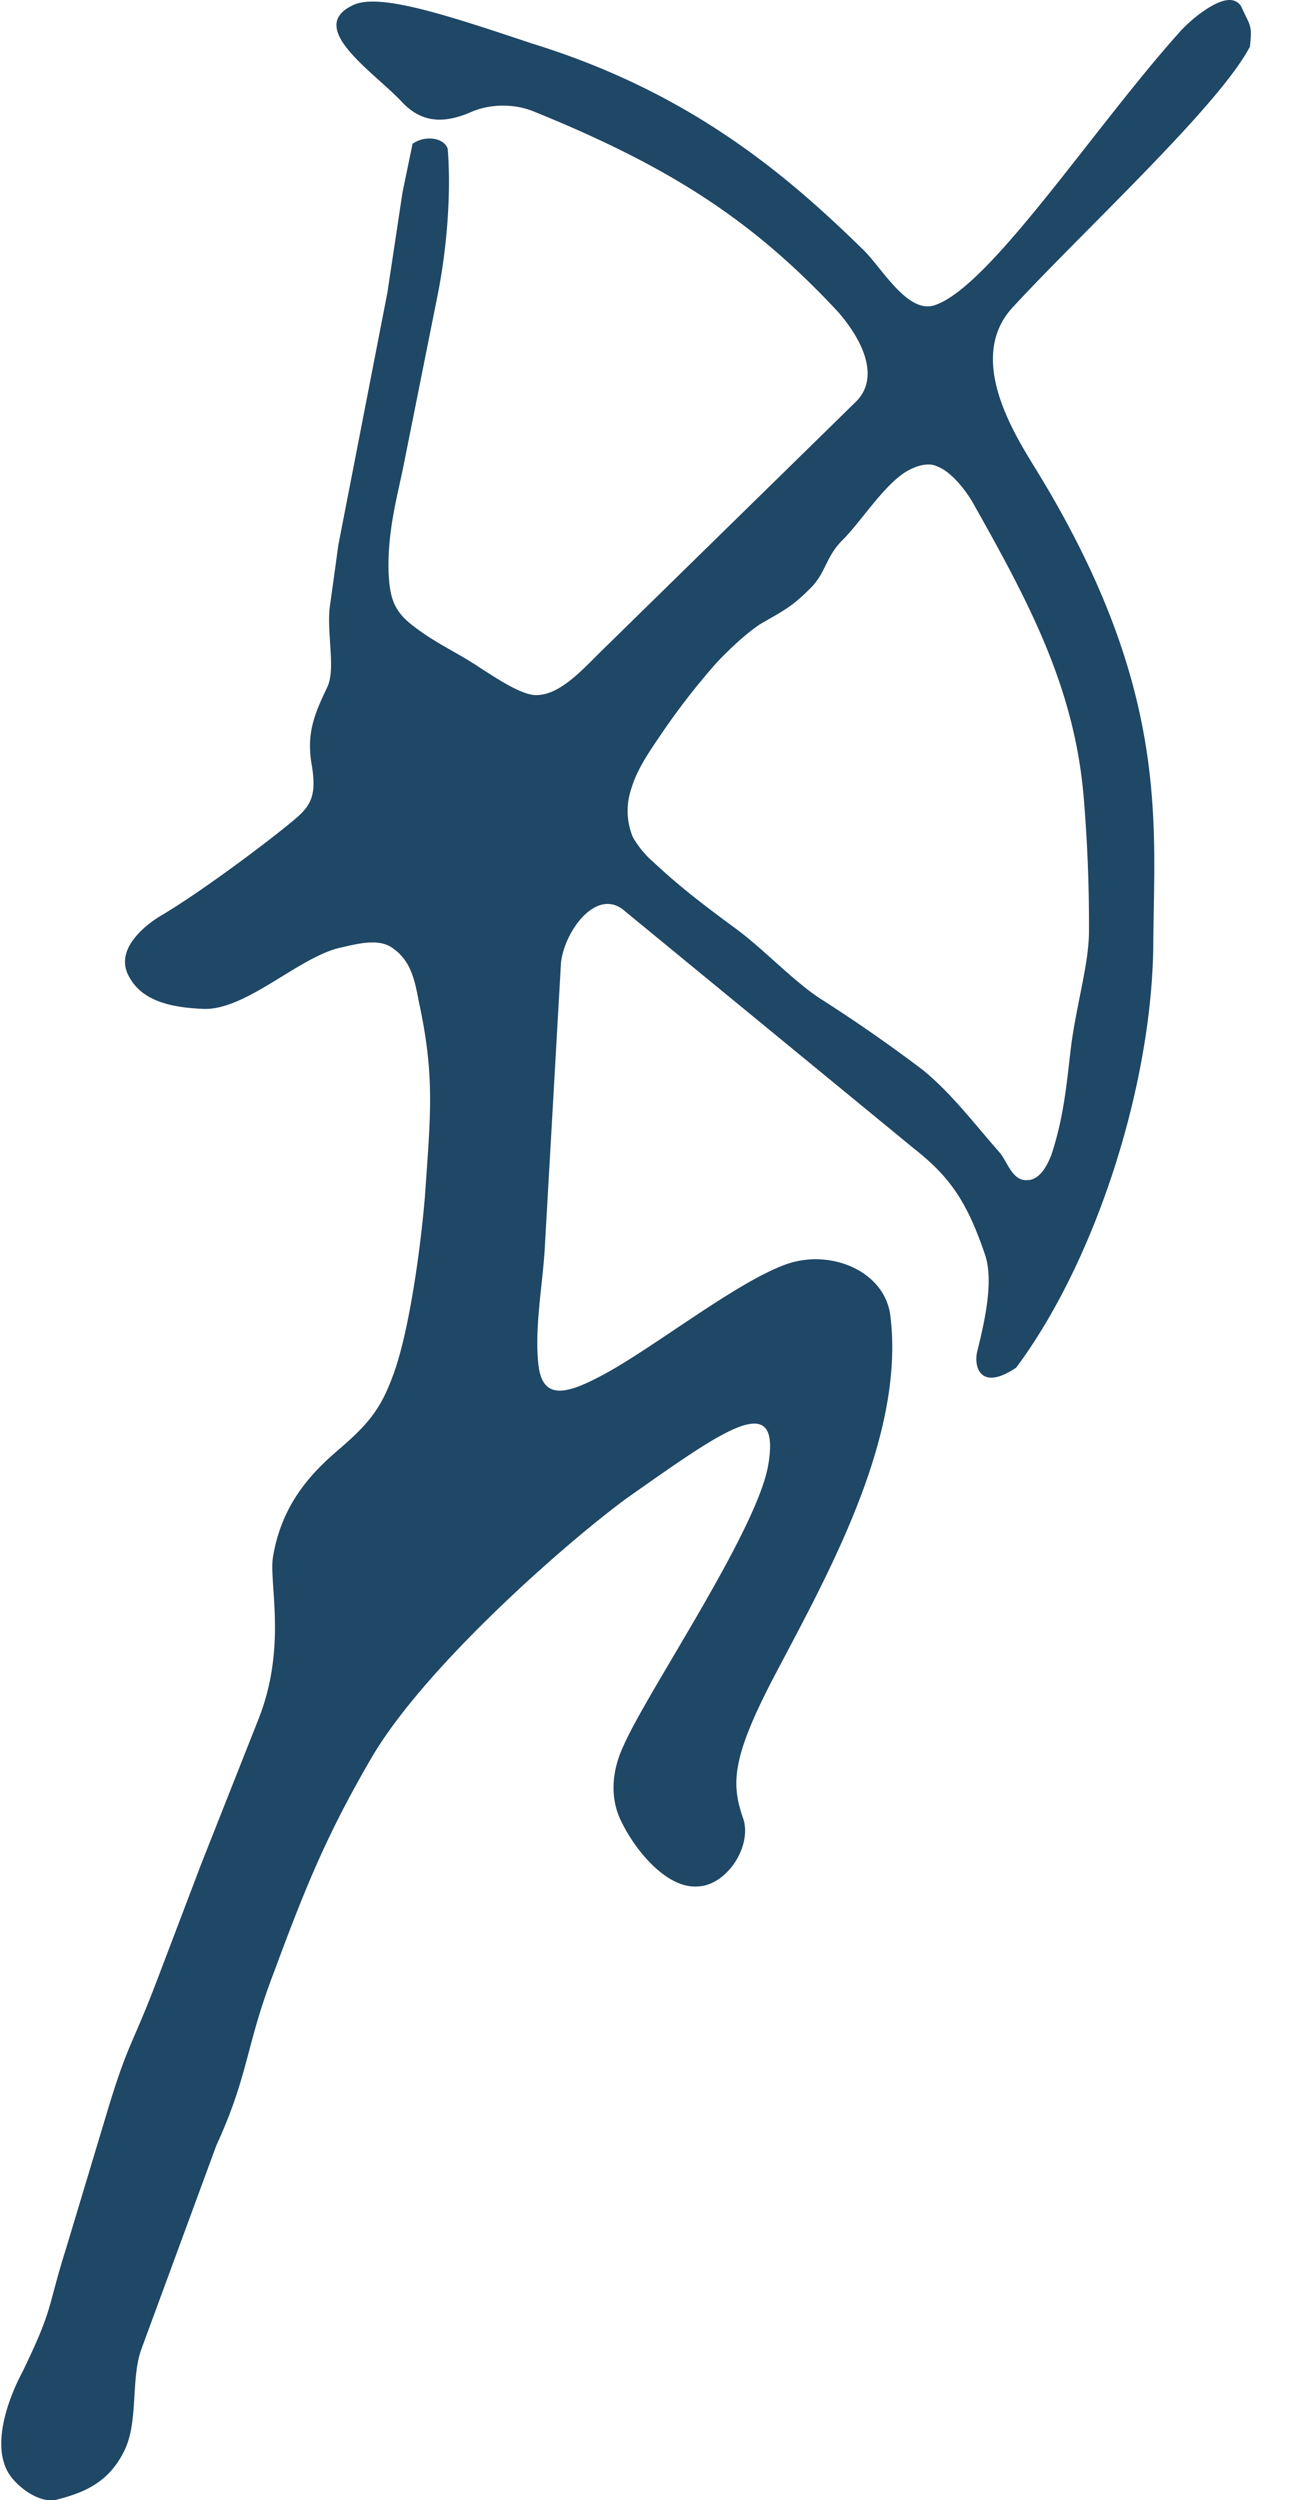 <svg xmlns="http://www.w3.org/2000/svg" width="33" height="64" ><path fill-rule="evenodd" d="M32 1.184c.064-.576 0-.512-.225-1.024-.064-.096-.16-.16-.3-.16-.354 0-.934.448-1.256.8-2.19 2.432-4.86 6.528-6.278 7.008-.708.256-1.384-.992-1.867-1.44-1.932-1.888-4.4-4-8.435-5.248C11.526.416 9.723-.192 9.047.128c-1.256.576.547 1.728 1.256 2.496.547.576 1.16.512 1.803.224.483-.192 1.062-.192 1.545 0 3.638 1.472 5.698 2.88 7.79 5.12.676.768 1.095 1.728.45 2.336l-6.535 6.4c-.483.48-1.062 1.12-1.674 1.088-.386-.032-.998-.448-1.352-.672-.612-.416-1.16-.64-1.738-1.088-.515-.384-.612-.736-.644-1.376-.032-1.056.225-1.952.386-2.752l.87-4.352c.225-1.12.354-2.56.258-3.744-.097-.288-.58-.352-.9-.128l-.258 1.248-.386 2.56-1.256 6.464-.225 1.632c-.064.704.16 1.568-.064 2.016-.3.64-.547 1.152-.386 2.016.13.832-.064 1.056-.58 1.472-.74.608-2.382 1.824-3.316 2.368-.515.32-1.16.928-.773 1.568.354.64 1.16.768 1.867.8 1.095.064 2.48-1.344 3.54-1.568.42-.096.998-.256 1.352.032.45.32.547.832.644 1.344.418 1.92.3 2.912.16 4.96-.097 1.216-.386 3.424-.805 4.576-.322.896-.644 1.28-1.384 1.92-.676.576-1.48 1.376-1.706 2.784-.097.672.354 2.272-.354 4.096l-1.48 3.744-1.095 2.88c-.676 1.792-.773 1.664-1.32 3.488l-1.03 3.424c-.515 1.632-.322 1.536-1.127 3.2-.225.416-.837 1.728-.386 2.56.193.352.708.736 1.095.736h.097c.805-.192 1.417-.48 1.803-1.28.354-.736.16-1.792.42-2.56l1.932-5.248c.837-1.824.74-2.528 1.48-4.448.805-2.176 1.352-3.52 2.51-5.504 1.384-2.336 5-5.504 6.535-6.624 2.415-1.696 3.928-2.816 3.606-.864-.258 1.664-3.1 5.824-3.702 7.2-.322.672-.354 1.376-.064 1.952.354.736 1.16 1.728 1.964 1.664.74-.032 1.384-1.024 1.16-1.728-.3-.864-.322-1.504.74-3.552 1.32-2.528 3.412-6.144 3.026-9.312-.13-1.152-1.513-1.728-2.64-1.344-1.288.448-3.412 2.144-4.732 2.848-.9.48-1.545.672-1.642-.288-.097-.896.097-1.952.16-2.88l.42-7.392c.097-.832.934-1.952 1.642-1.312l7.404 6.08c.934.736 1.352 1.376 1.803 2.688.225.64.032 1.6-.193 2.496-.097.416.097 1.024.998.416 2.092-2.816 3.51-7.392 3.51-10.944.032-3.136.386-6.528-2.994-12.032-.547-.896-1.835-2.88-.58-4.192 1.77-1.92 5.28-5.152 6.052-6.656zm-4.25 19.296a39.06 39.06 0 0 1 .129 3.36c0 .8-.3 1.792-.45 2.88-.097.736-.16 1.792-.515 2.848-.064.16-.258.64-.612.64-.386.032-.515-.48-.708-.704-.676-.768-1.223-1.504-1.964-2.112a39.55 39.55 0 0 0-2.672-1.856c-.708-.48-1.45-1.28-2.157-1.792-.74-.544-1.416-1.056-2.093-1.696-.193-.16-.42-.448-.515-.64a1.76 1.76 0 0 1-.032-1.216c.16-.544.515-1.024.837-1.504.42-.608.87-1.184 1.352-1.728.3-.32.773-.768 1.127-.992.547-.32.773-.416 1.223-.864.45-.416.42-.832.87-1.28s.998-1.312 1.545-1.696c.225-.16.612-.32.87-.192.354.128.708.576.9.896 1.48 2.624 2.64 4.8 2.865 7.648z" fill="#1f4766"/></svg>